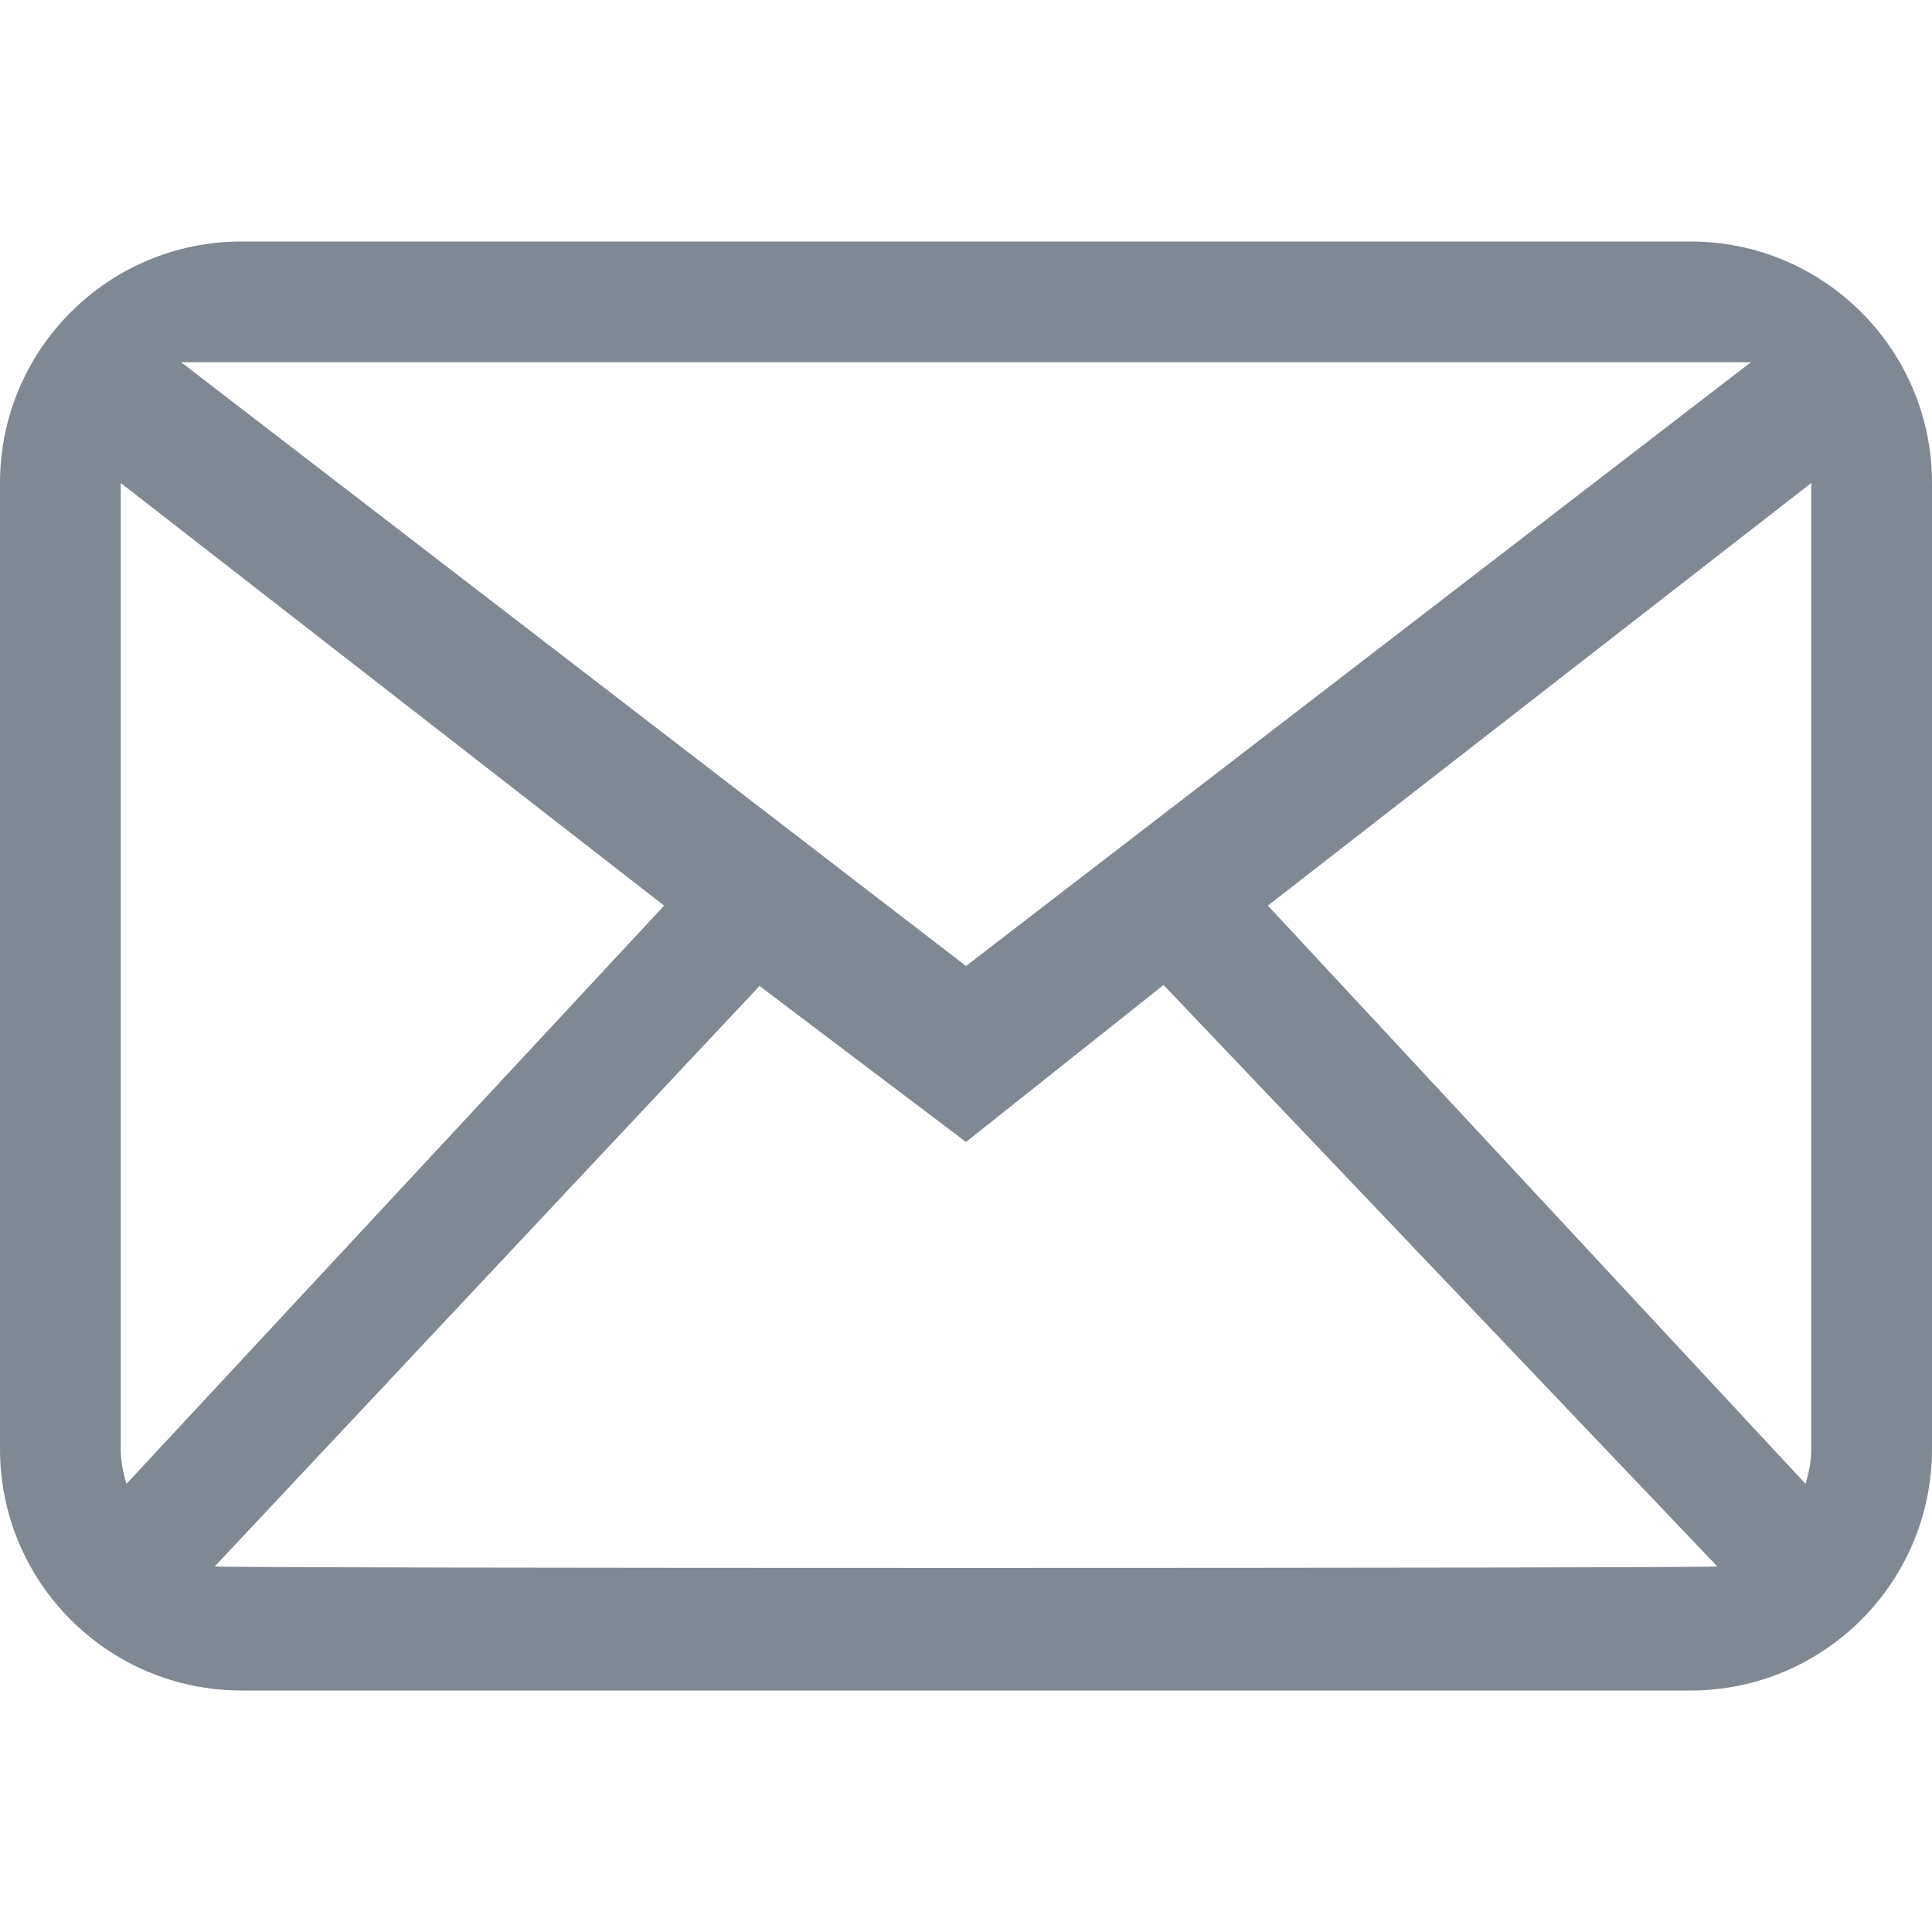 <svg width="24" height="24" viewBox="0 0 24 24" fill="none" xmlns="http://www.w3.org/2000/svg">
    <path fill-rule="evenodd" clip-rule="evenodd" d="M22.5 18C22.5 18.152 22.471 18.296 22.429 18.433L15.75 11.25L22.5 6V18ZM2.667 19.459L9.435 12.248L12 14.186L14.454 12.236L21.333 19.459C21.226 19.484 2.774 19.484 2.667 19.459ZM1.5 18V6L8.25 11.25L1.571 18.433C1.529 18.296 1.5 18.152 1.5 18ZM21.75 4.5L12 12L2.25 4.5H21.75ZM21 3H3C1.343 3 0 4.343 0 6V18C0 19.657 1.343 21 3 21H21C22.657 21 24 19.657 24 18V6C24 4.343 22.657 3 21 3Z" fill="#7F8893"/>
</svg>